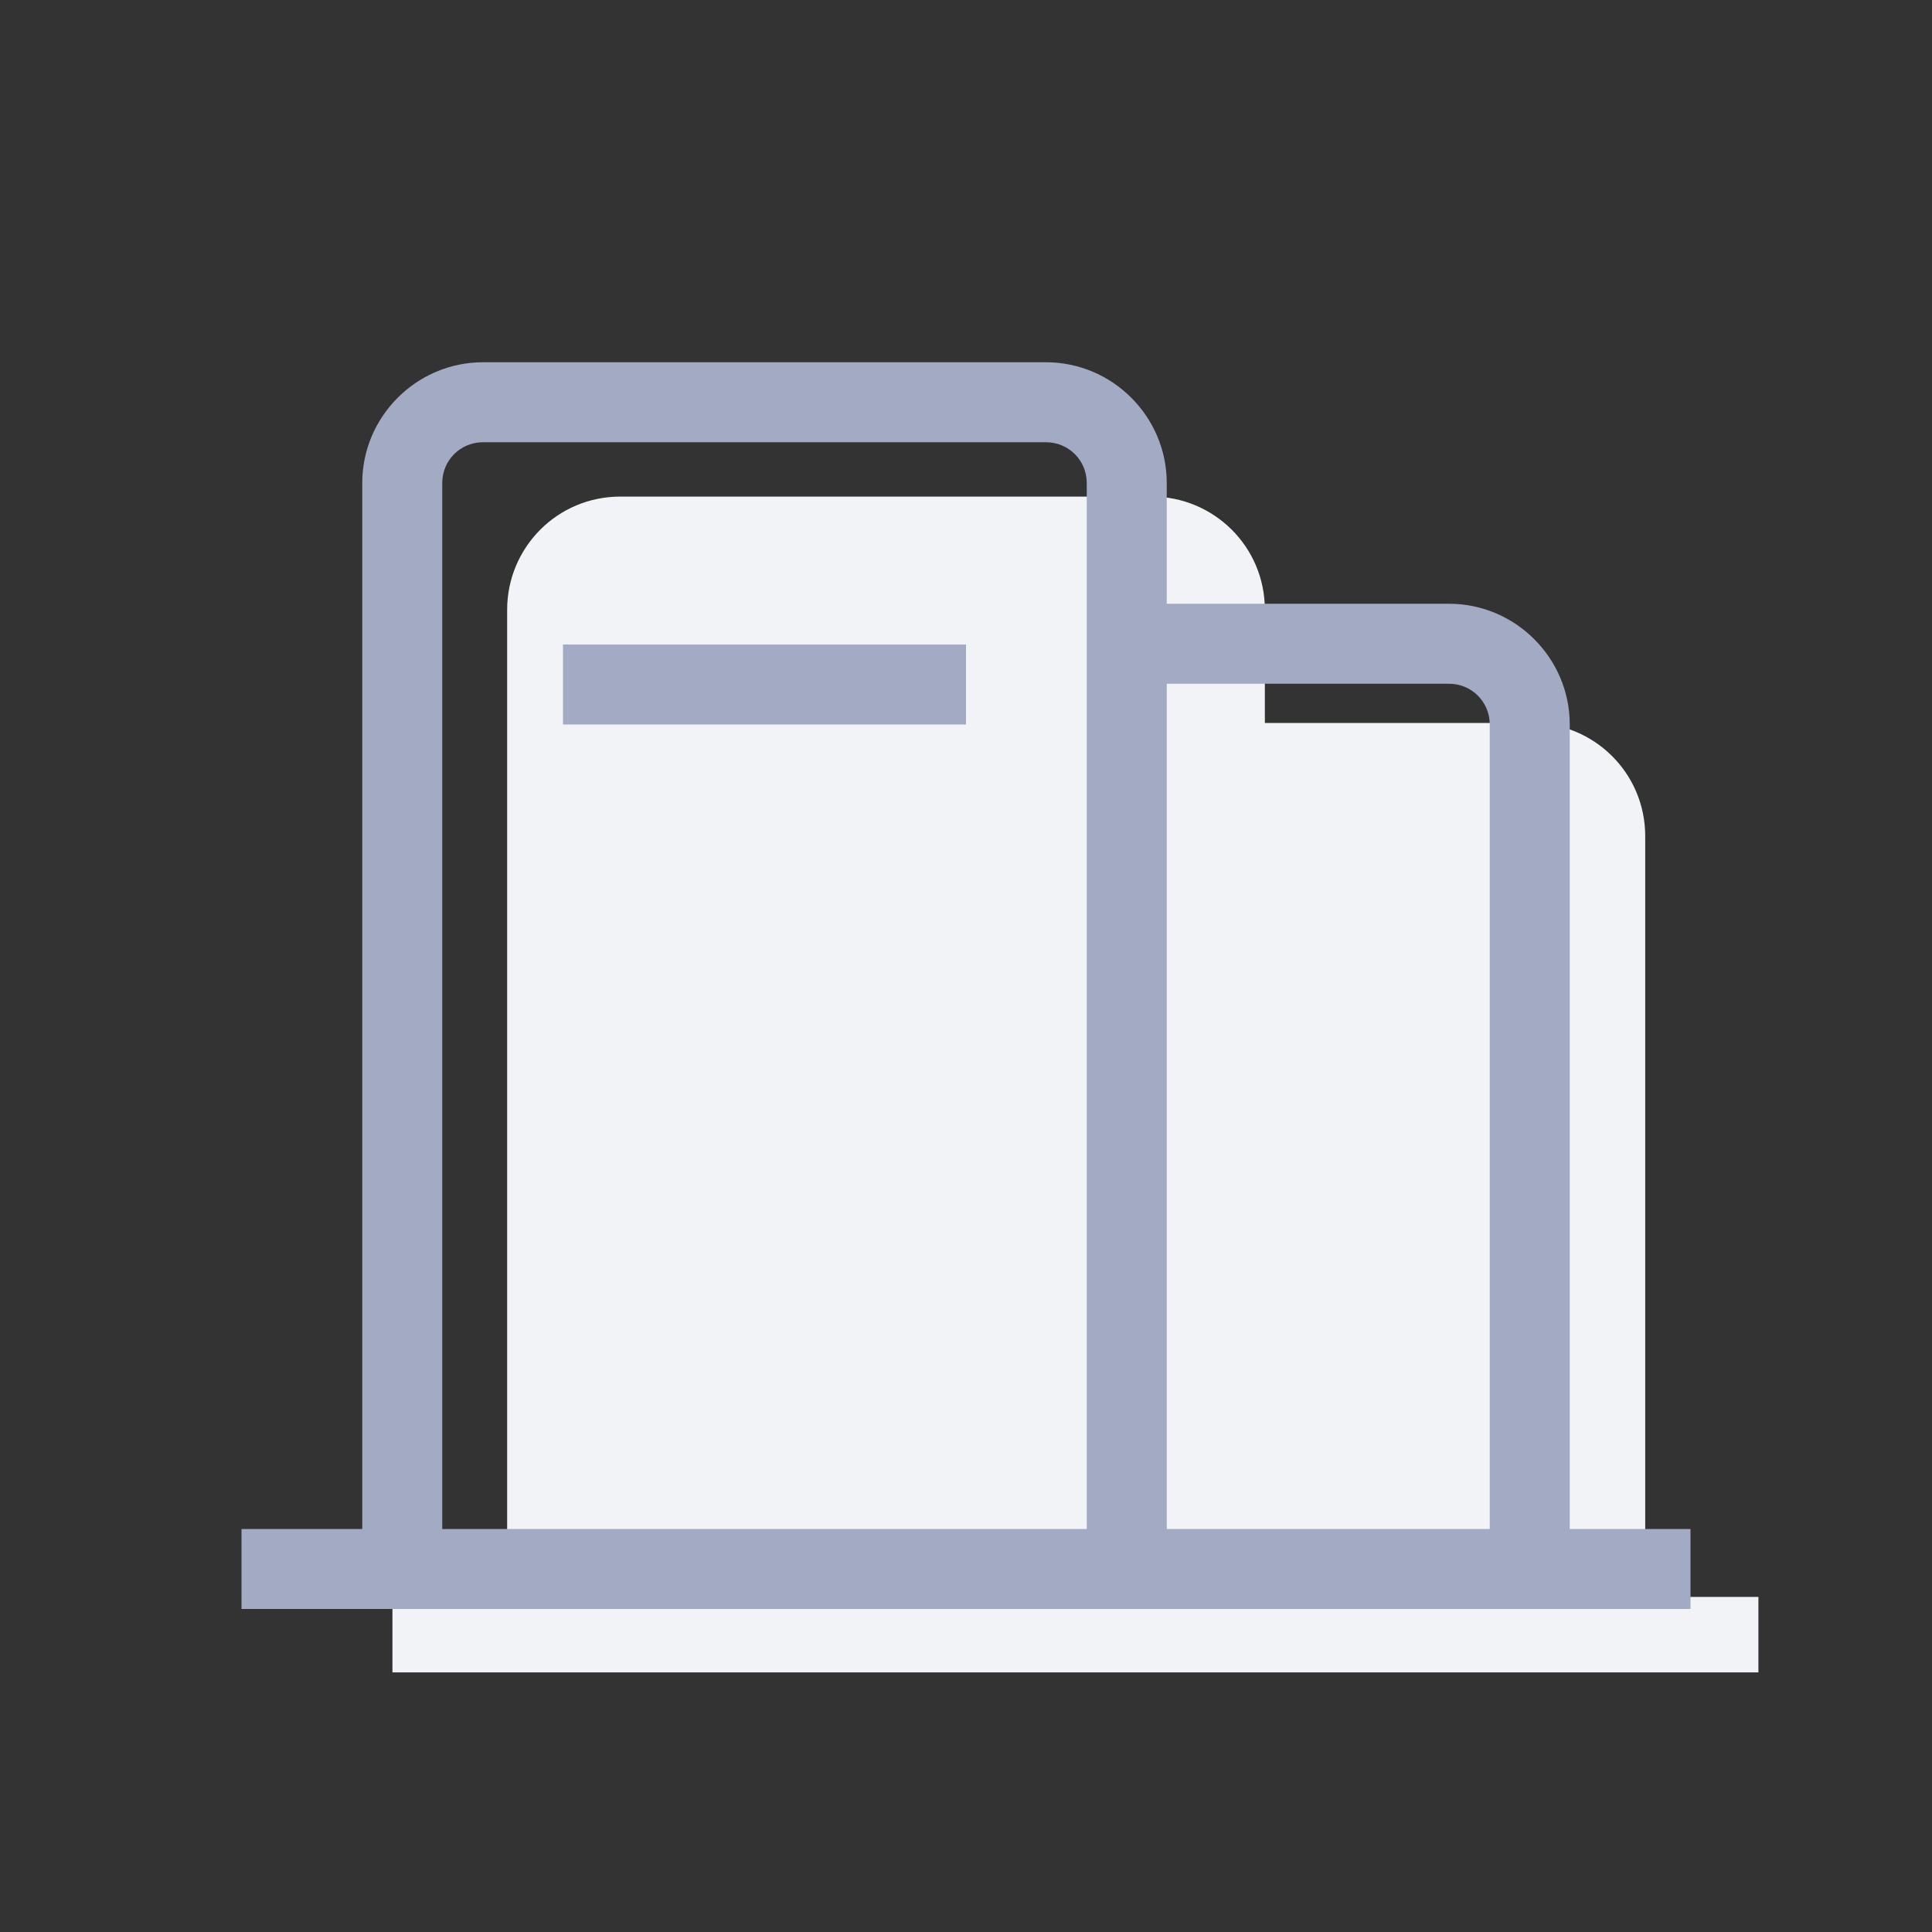 <?xml version="1.0" standalone="no"?><!DOCTYPE svg PUBLIC "-//W3C//DTD SVG 1.1//EN" "http://www.w3.org/Graphics/SVG/1.1/DTD/svg11.dtd"><svg t="1568870906981" class="icon" viewBox="0 0 1024 1024" version="1.1" xmlns="http://www.w3.org/2000/svg" p-id="6569" xmlns:xlink="http://www.w3.org/1999/xlink" width="32" height="32"><rect x="0" y="0" width="1024" height="1024" fill="#333333" stroke="none"/><defs><style type="text/css"></style></defs><path d="M872 845.6v-402.4c0-33.6-27.2-60-60-60H670.4v-60c0-33.6-27.2-60-60-60H328.8c-33.6 0-60 27.2-60 60v523.2H208v40h724v-40H872v-0.8z" fill="#F1F3F7" p-id="6570"></path><path d="M618.4 320H768c35.2 0 64 28.8 64 64v426.4h-42.4V384c0-12-9.6-21.6-21.6-21.6H618.4v448H576V256c0-12-9.6-21.6-21.6-21.6H256c-12 0-21.6 9.6-21.6 21.6v554.4H192V256c0-35.2 28.8-64 64-64h298.4c35.2 0 64 28.8 64 64v64zM128 810.4h768v42.4H128v-42.4z" fill="#A3AAC4" p-id="6571"></path><path d="M298.4 341.6H512v42.4H298.4v-42.4z" fill="#A3AAC4" p-id="6572"></path></svg>